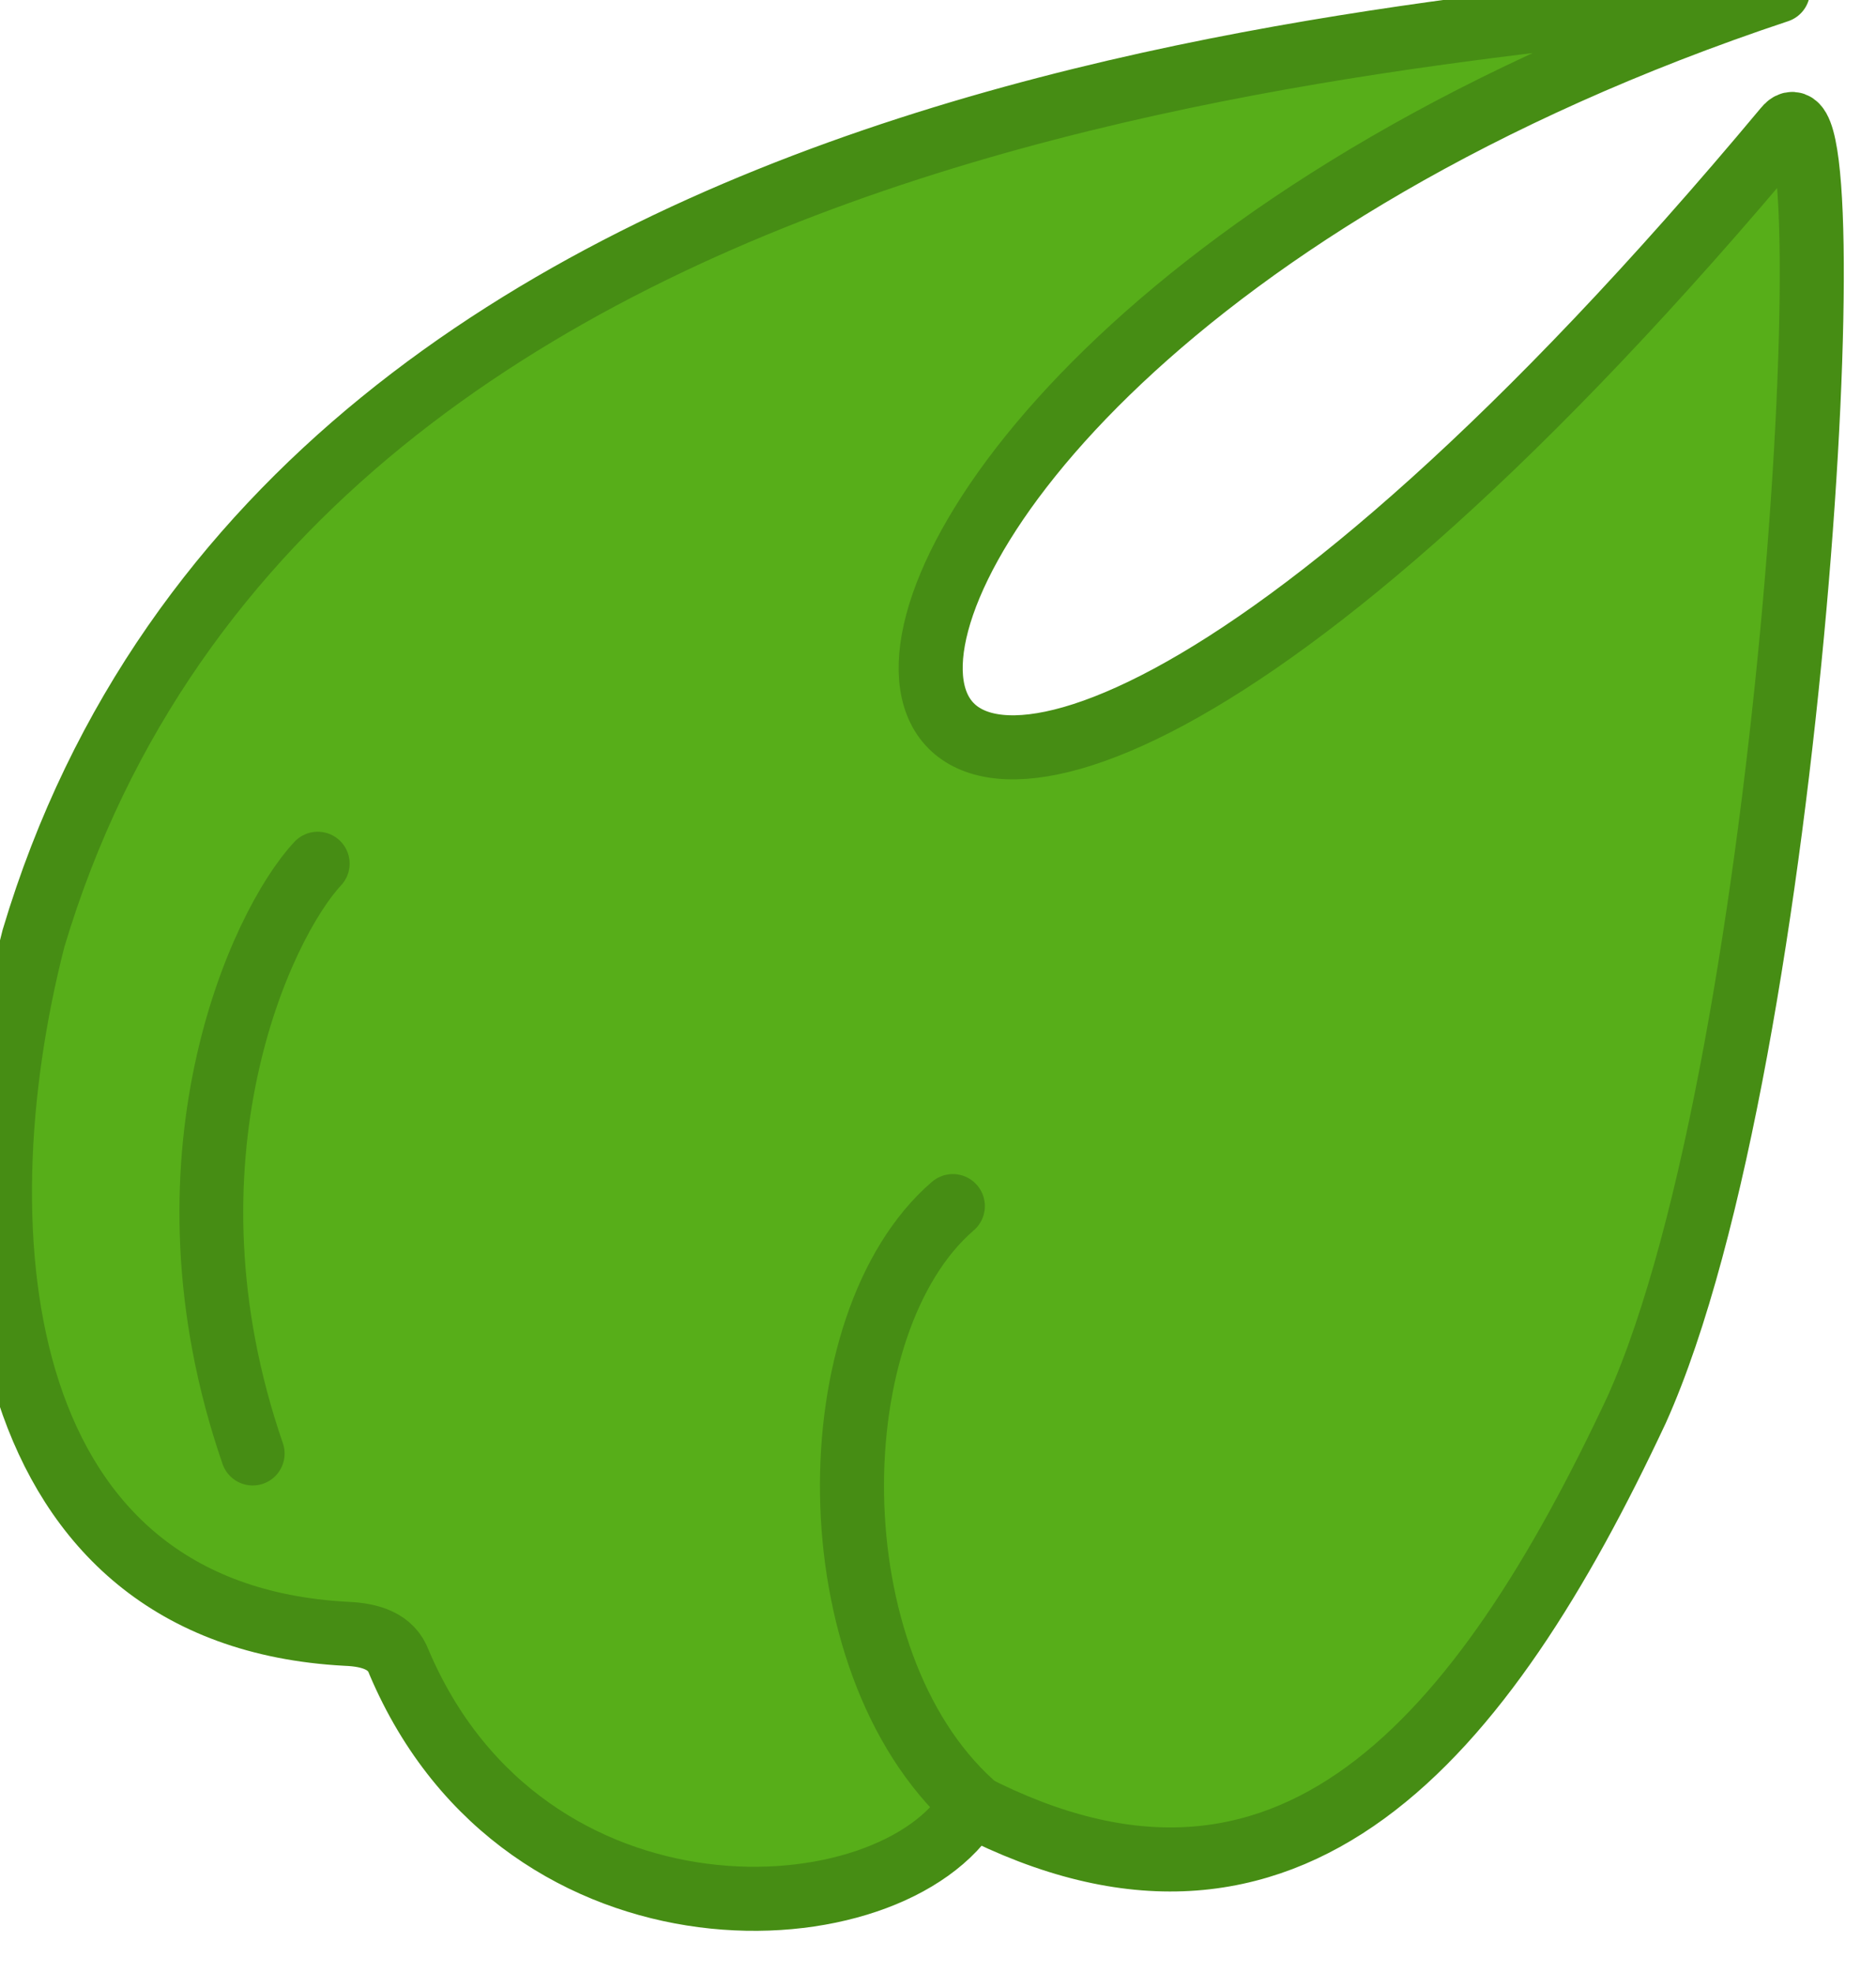 <?xml version="1.0" encoding="UTF-8" standalone="no"?>
<!-- Created with Inkscape (http://www.inkscape.org/) -->

<svg
   width="4.233mm"
   height="4.452mm"
   viewBox="0 0 4.233 4.452"
   version="1.1"
   id="svg5"
   inkscape:version="1.1.2 (0a00cf5339, 2022-02-04, custom)"
   sodipodi:docname="midori.svg"
   xmlns:inkscape="http://www.inkscape.org/namespaces/inkscape"
   xmlns:sodipodi="http://sodipodi.sourceforge.net/DTD/sodipodi-0.dtd"
   xmlns:xlink="http://www.w3.org/1999/xlink"
   xmlns="http://www.w3.org/2000/svg"
   xmlns:svg="http://www.w3.org/2000/svg">
  <sodipodi:namedview
     id="namedview7"
     pagecolor="#505050"
     bordercolor="#ffffff"
     borderopacity="1"
     inkscape:pageshadow="0"
     inkscape:pageopacity="0"
     inkscape:pagecheckerboard="1"
     inkscape:document-units="mm"
     showgrid="false"
     inkscape:zoom="6.5109376"
     inkscape:cx="16.357091"
     inkscape:cy="30.487161"
     inkscape:window-width="1440"
     inkscape:window-height="881"
     inkscape:window-x="-4"
     inkscape:window-y="-4"
     inkscape:window-maximized="0"
     inkscape:current-layer="layer1-6" />
  <defs
     id="defs2">
    <inkscape:perspective
       sodipodi:type="inkscape:persp3d"
       inkscape:vp_x="0 : -272.85161 : 1"
       inkscape:vp_y="0 : 999.99994 : 0"
       inkscape:vp_z="34.69267 : -272.85161 : 1"
       inkscape:persp3d-origin="17.346334 : -279.41714 : 1"
       id="perspective42" />
    <linearGradient
       id="linearGradient3412">
      <stop
         style="stop-color:#ffffff;stop-opacity:0.598;"
         offset="0"
         id="stop3414" />
      <stop
         style="stop-color:#4e9a06;stop-opacity:0;"
         offset="1"
         id="stop3416" />
    </linearGradient>
    <linearGradient
       id="linearGradient3458">
      <stop
         style="stop-color:#41a100;stop-opacity:1;"
         offset="0"
         id="stop3460" />
      <stop
         style="stop-color:#ffffff;stop-opacity:0;"
         offset="1"
         id="stop3462" />
    </linearGradient>
    <linearGradient
       inkscape:collect="always"
       xlink:href="#linearGradient3412"
       id="linearGradient4012"
       gradientUnits="userSpaceOnUse"
       gradientTransform="translate(-9.715,0.964)"
       x1="313.078"
       y1="444.648"
       x2="354.24"
       y2="424.051" />
  </defs>
  <g
     inkscape:label="Layer 1"
     inkscape:groupmode="layer"
     id="layer1"
     transform="translate(-40.314,-133.872)">
    <g
       inkscape:label="Layer 1"
       id="layer1-6"
       transform="matrix(4.251,0,0,4.251,-1346.461,-1676.182)">
      <path
         style="fill:#57ae19;fill-opacity:1;stroke:#468d14;stroke-width:0.034;stroke-linecap:round;stroke-linejoin:round;stroke-miterlimit:4;stroke-dasharray:none;stroke-opacity:1"
         d="m 327.166,425.79 c -0.136,0.025 -0.784,0.031 -0.925,0.503 -0.041,0.16 -0.021,0.359 0.166,0.369 0.013,5e-4 0.024,0.004 0.028,0.015 0.067,0.158 0.262,0.147 0.304,0.076 0.169,0.087 0.271,-0.035 0.353,-0.21 0.084,-0.187 0.113,-0.722 0.079,-0.68 -0.56,0.671 -0.647,0.141 -0.004,-0.073"
         id="path3598"
         sodipodi:nodetypes="ccssccsc"
         inkscape:connector-curvature="0" />
      <path
         sodipodi:nodetypes="cc"
         style="fill:none;stroke:#468d14;stroke-width:0.034;stroke-linecap:round;stroke-linejoin:bevel;stroke-miterlimit:4;stroke-dasharray:none;stroke-opacity:1"
         d="m 326.739,426.752 c -0.084,-0.076 -0.082,-0.255 -0.01,-0.317"
         id="path3608"
         inkscape:connector-curvature="0" />
      <g
         id="g3807"
         transform="matrix(0.024,0,0,0.024,318.225,415.439)"
         style="stroke:#468d14;stroke-opacity:1">
        <path
           inkscape:connector-curvature="0"
           id="path3606"
           d="m 338.849,463.639 c -2.24,-6.49 0.181,-11.702 1.438,-13.046"
           style="fill:none;stroke:#468d14;stroke-width:1.411;stroke-linecap:round;stroke-linejoin:bevel;stroke-miterlimit:4;stroke-dasharray:none;stroke-opacity:1"
           sodipodi:nodetypes="cc" />
      </g>
    </g>
  </g>
</svg>
